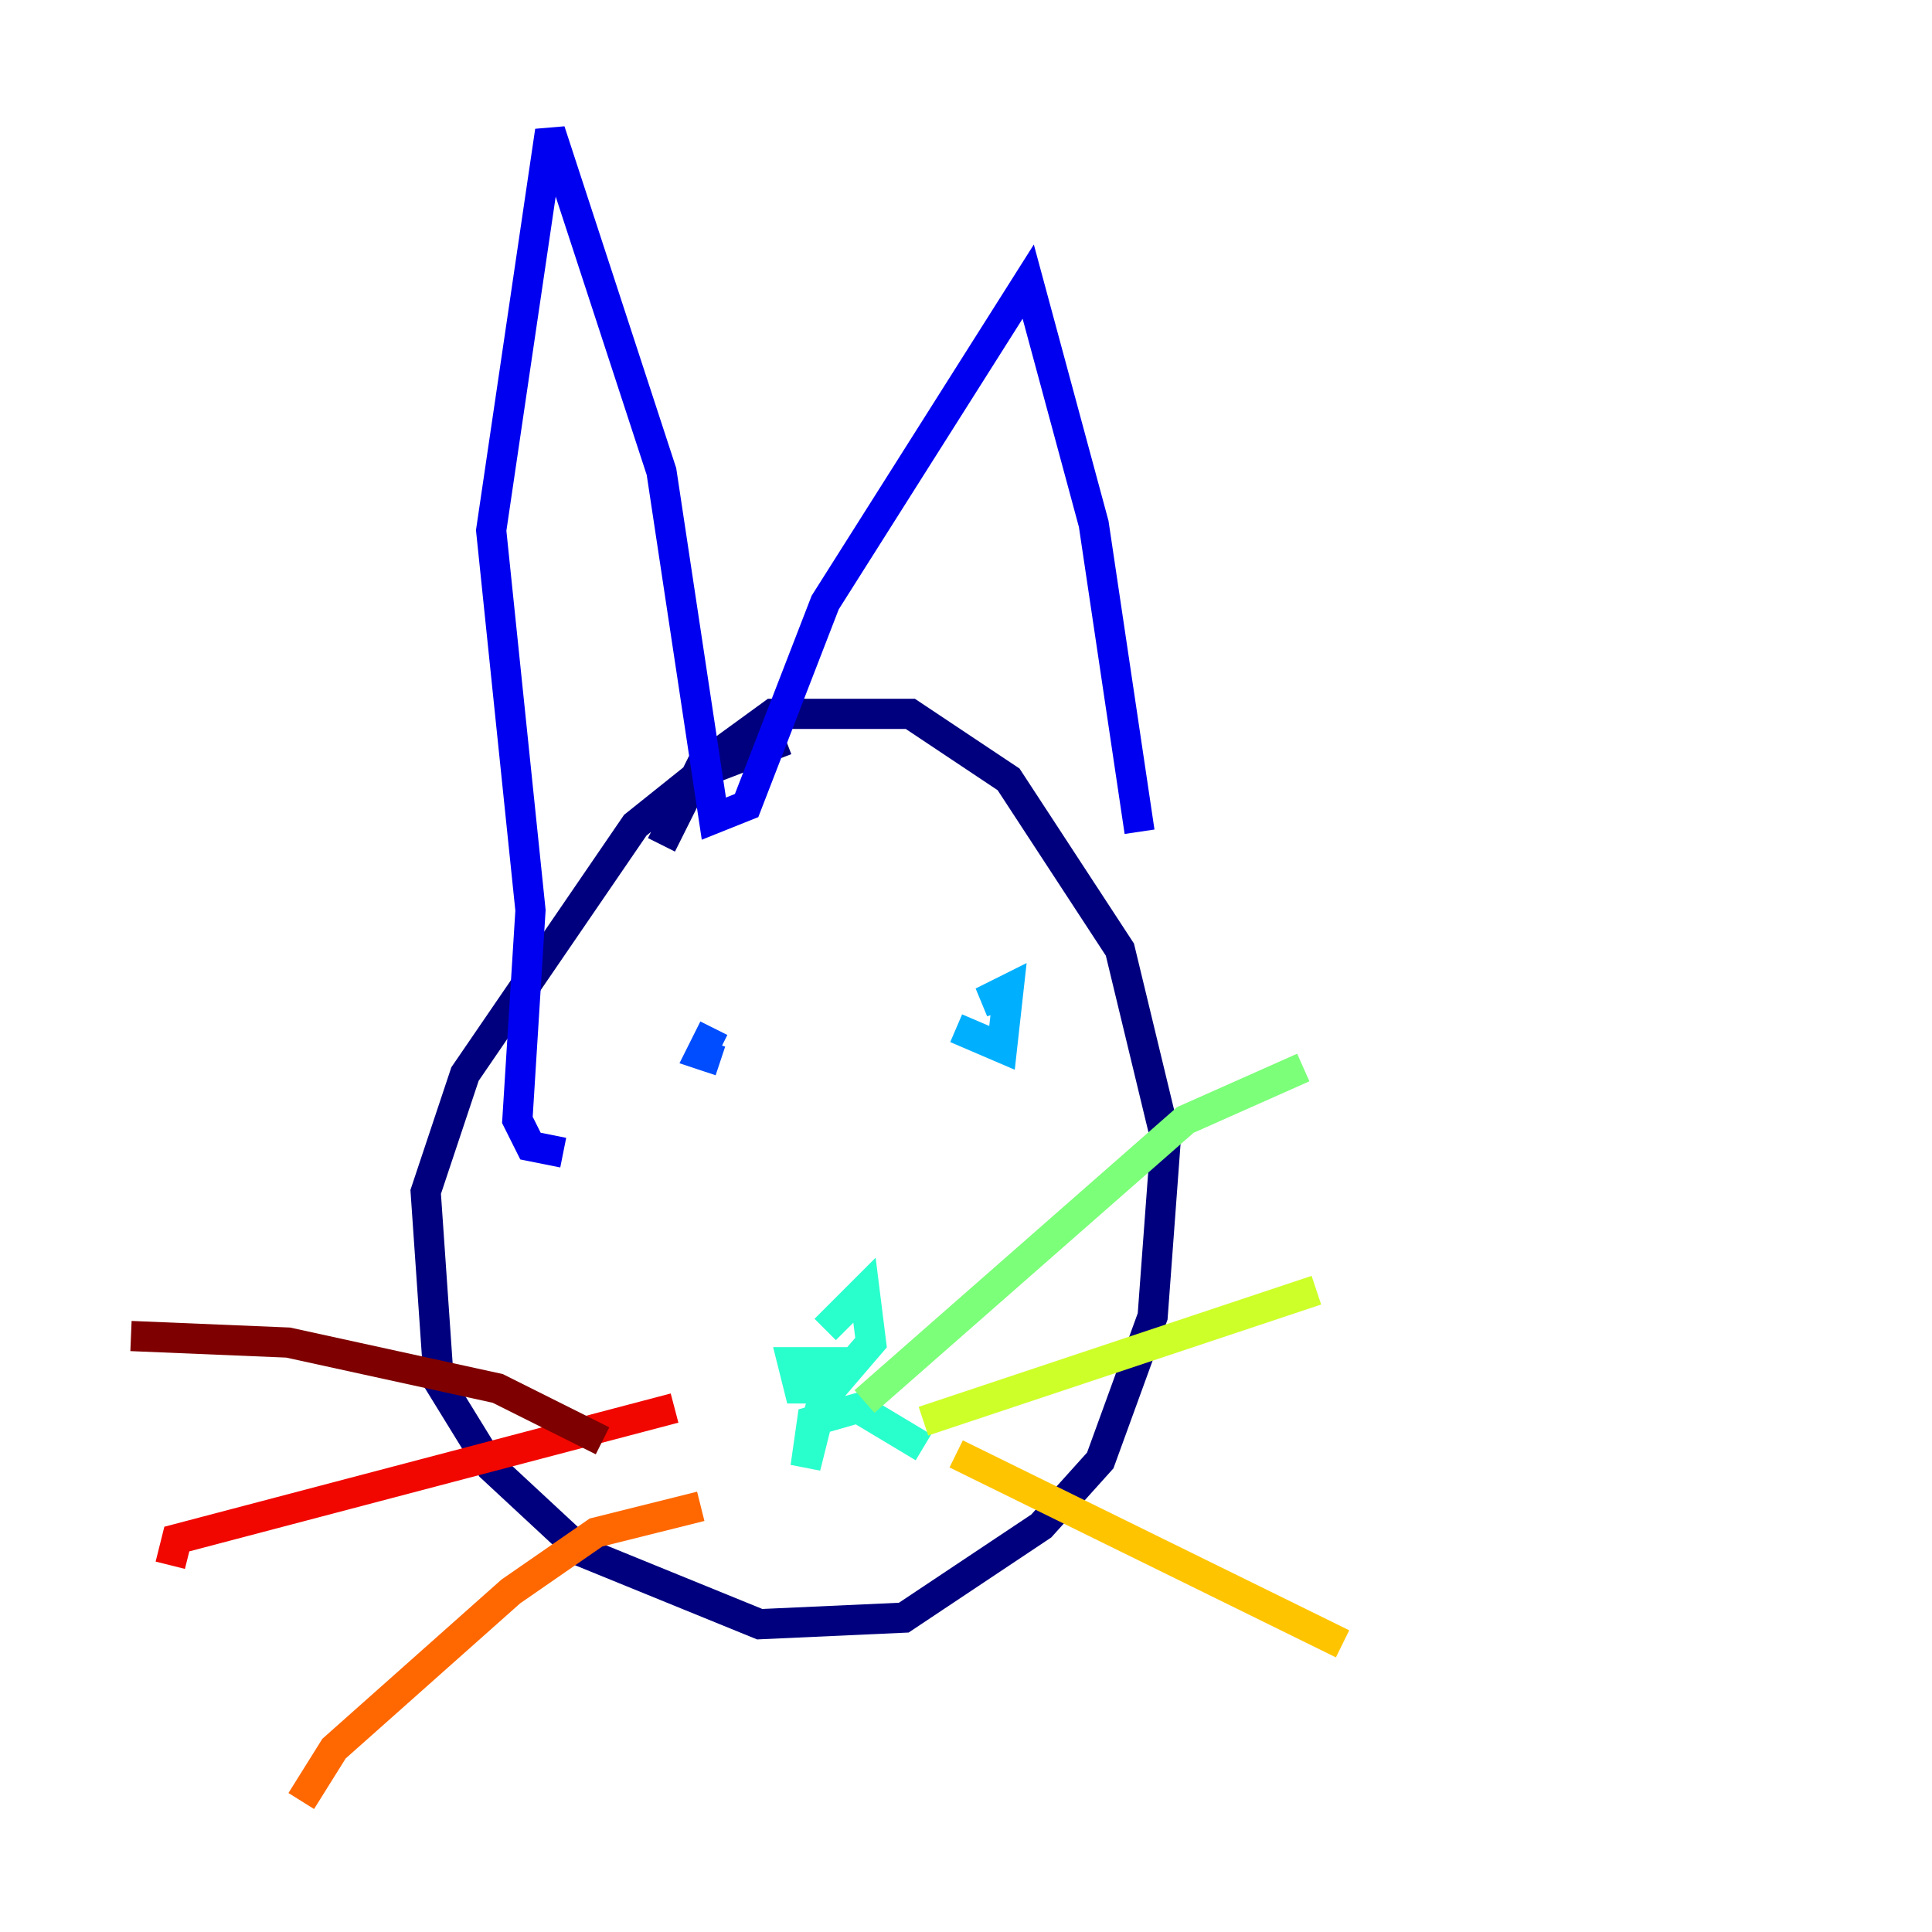 <?xml version="1.0" encoding="utf-8" ?>
<svg baseProfile="tiny" height="128" version="1.2" viewBox="0,0,128,128" width="128" xmlns="http://www.w3.org/2000/svg" xmlns:ev="http://www.w3.org/2001/xml-events" xmlns:xlink="http://www.w3.org/1999/xlink"><defs /><polyline fill="none" points="52.068,49.031 46.427,51.2 42.088,54.671 30.807,71.159 28.203,78.969 29.071,91.552 32.542,97.193 38.617,102.834 50.332,107.607 59.878,107.173 68.99,101.098 72.895,96.759 76.366,87.214 77.234,75.498 74.197,62.915 66.82,51.634 60.312,47.295 51.2,47.295 46.427,50.766 43.824,55.973" stroke="#00007f" stroke-width="2" /><polyline fill="none" points="75.498,55.105 72.461,34.712 68.122,18.658 54.671,39.919 49.464,53.37 47.295,54.237 43.824,31.241 36.447,8.678 32.542,35.146 35.146,60.312 34.278,74.197 35.146,75.932 37.315,76.366" stroke="#0000f1" stroke-width="2" /><polyline fill="none" points="47.295,68.122 46.427,69.858 47.729,70.291" stroke="#004cff" stroke-width="2" /><polyline fill="none" points="63.349,68.122 66.386,69.424 66.82,65.519 65.085,66.386 66.386,65.953" stroke="#00b0ff" stroke-width="2" /><polyline fill="none" points="61.18,95.891 56.841,93.288 53.803,94.156 53.37,97.193 55.105,90.251 52.502,90.251 52.936,91.986 55.105,91.986 57.709,88.949 57.275,85.478 54.671,88.081" stroke="#29ffcd" stroke-width="2" /><polyline fill="none" points="57.275,92.854 78.536,74.197 86.346,70.725" stroke="#7cff79" stroke-width="2" /><polyline fill="none" points="61.18,94.156 87.214,85.478" stroke="#cdff29" stroke-width="2" /><polyline fill="none" points="63.349,96.325 88.949,108.909" stroke="#ffc400" stroke-width="2" /><polyline fill="none" points="46.427,99.797 39.485,101.532 33.844,105.437 22.129,115.851 19.959,119.322" stroke="#ff6700" stroke-width="2" /><polyline fill="none" points="44.691,93.288 11.715,101.966 11.281,103.702" stroke="#f10700" stroke-width="2" /><polyline fill="none" points="39.919,95.458 32.976,91.986 19.091,88.949 8.678,88.515" stroke="#7f0000" stroke-width="2" /></svg>